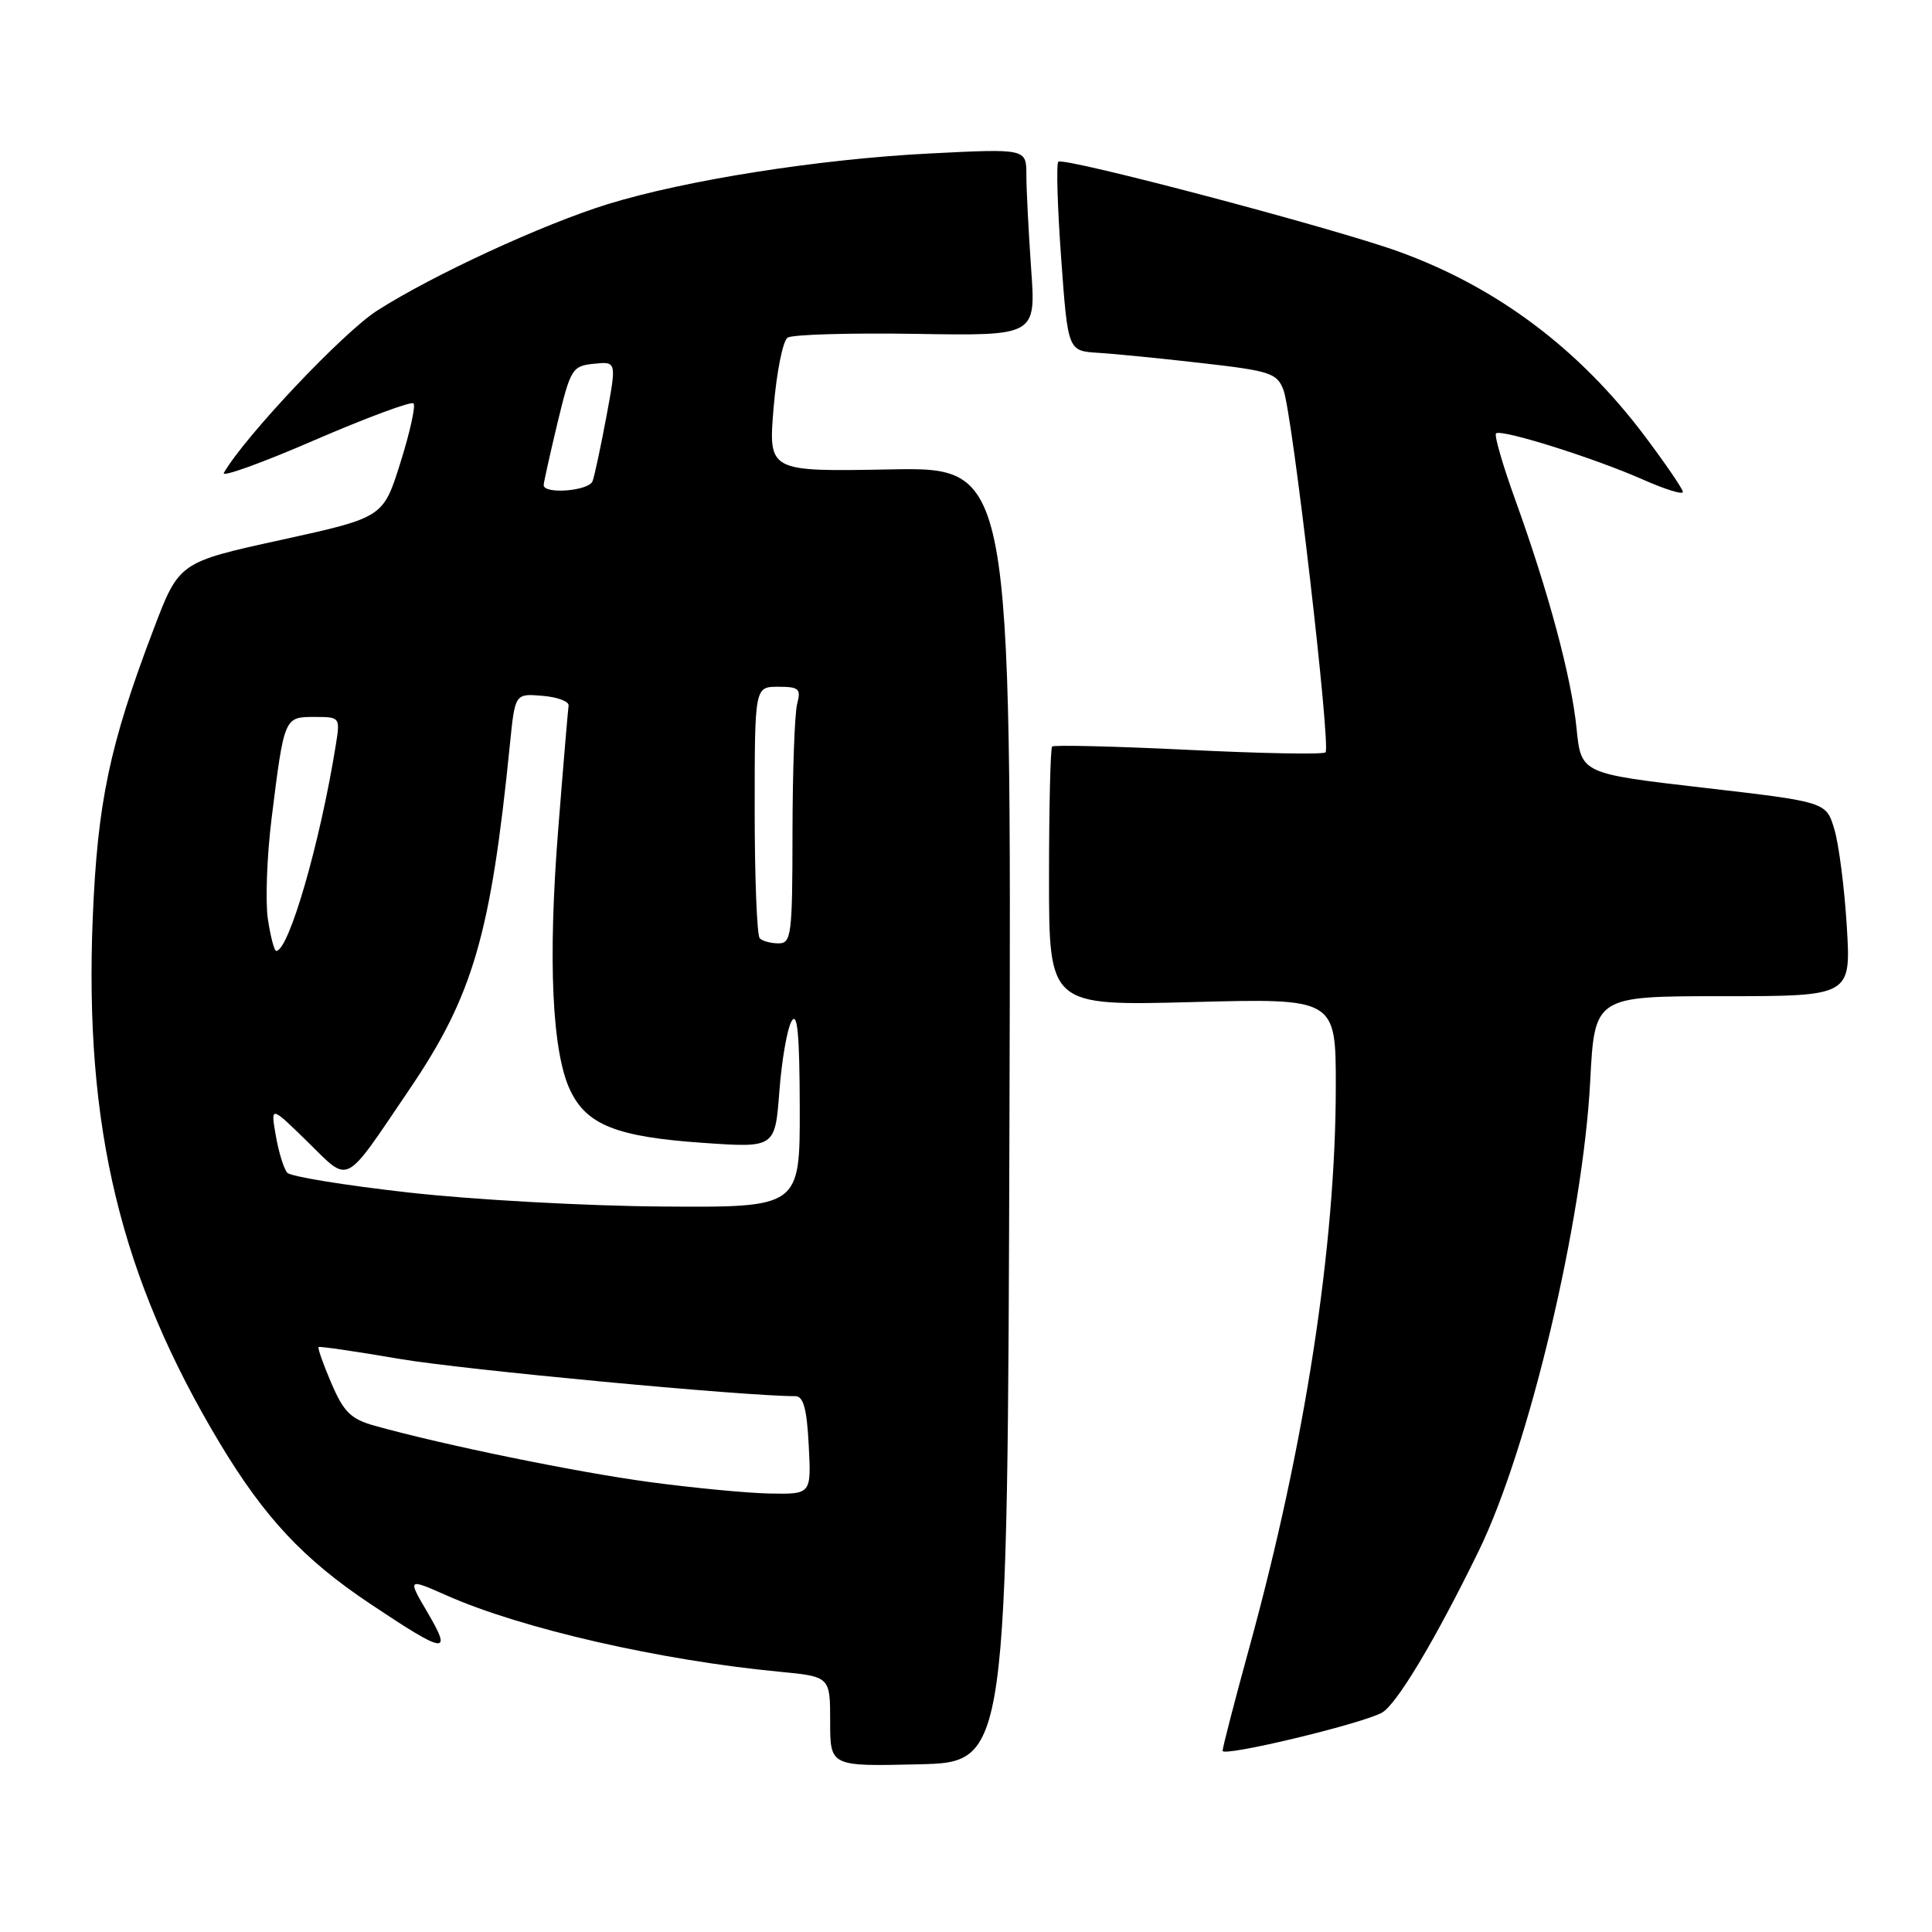 <?xml version="1.0" encoding="UTF-8" standalone="no"?>
<!DOCTYPE svg PUBLIC "-//W3C//DTD SVG 1.1//EN" "http://www.w3.org/Graphics/SVG/1.1/DTD/svg11.dtd" >
<svg xmlns="http://www.w3.org/2000/svg" xmlns:xlink="http://www.w3.org/1999/xlink" version="1.1" viewBox="0 0 256 256">
 <g >
 <path fill="currentColor"
d=" M 133.76 147.70 C 134.01 61.90 134.01 61.90 117.91 62.20 C 101.80 62.50 101.80 62.50 102.51 54.00 C 102.90 49.33 103.73 45.16 104.36 44.74 C 104.99 44.32 112.65 44.10 121.38 44.24 C 137.27 44.50 137.27 44.50 136.63 35.60 C 136.29 30.70 136.00 25.12 136.00 23.19 C 136.00 19.69 136.00 19.69 123.11 20.34 C 108.48 21.09 90.82 23.87 80.50 27.06 C 71.91 29.72 57.31 36.46 49.97 41.16 C 45.48 44.03 32.43 57.84 29.66 62.66 C 29.30 63.29 34.67 61.36 41.61 58.35 C 48.55 55.35 54.48 53.15 54.79 53.45 C 55.10 53.76 54.32 57.29 53.06 61.29 C 50.78 68.57 50.78 68.57 37.25 71.54 C 23.72 74.50 23.72 74.50 20.33 83.43 C 14.51 98.74 12.92 106.30 12.29 121.61 C 11.16 149.42 15.97 169.29 29.13 191.24 C 35.06 201.10 40.22 206.62 49.09 212.54 C 59.05 219.19 59.97 219.33 56.69 213.73 C 53.97 209.10 53.97 209.10 59.24 211.43 C 69.14 215.81 87.46 220.00 103.25 221.51 C 110.00 222.16 110.00 222.16 110.00 228.11 C 110.00 234.06 110.00 234.06 121.75 233.78 C 133.50 233.50 133.50 233.50 133.76 147.70 Z  M 183.09 226.95 C 185.02 225.92 190.15 217.36 195.94 205.50 C 202.59 191.88 209.75 161.74 210.71 143.25 C 211.30 132.00 211.30 132.00 228.28 132.00 C 245.27 132.00 245.27 132.00 244.71 122.75 C 244.40 117.66 243.66 111.87 243.06 109.88 C 241.98 106.26 241.98 106.26 225.74 104.38 C 209.50 102.50 209.50 102.50 208.90 96.50 C 208.22 89.73 205.20 78.48 200.77 66.20 C 199.12 61.63 197.98 57.69 198.23 57.43 C 198.87 56.80 211.23 60.68 217.71 63.55 C 220.62 64.84 223.00 65.58 222.99 65.19 C 222.99 64.81 220.71 61.47 217.93 57.77 C 209.26 46.24 198.37 38.06 185.37 33.35 C 176.85 30.25 140.90 20.76 140.23 21.43 C 139.95 21.71 140.12 27.47 140.61 34.22 C 141.50 46.50 141.50 46.50 145.50 46.75 C 147.70 46.88 153.92 47.50 159.32 48.12 C 168.34 49.15 169.22 49.44 170.07 51.69 C 171.25 54.78 176.37 98.96 175.64 99.69 C 175.35 99.99 167.17 99.84 157.47 99.36 C 147.77 98.89 139.64 98.69 139.41 98.92 C 139.19 99.15 139.00 106.97 139.00 116.31 C 139.00 133.28 139.00 133.28 158.00 132.78 C 177.00 132.28 177.00 132.28 177.00 143.90 C 177.00 165.01 172.92 191.48 165.53 218.35 C 163.59 225.42 162.00 231.56 162.00 231.99 C 162.00 232.84 180.23 228.48 183.09 226.95 Z  M 86.00 196.37 C 76.31 195.06 58.79 191.47 49.69 188.93 C 46.49 188.04 45.56 187.13 43.91 183.29 C 42.83 180.78 42.07 178.62 42.22 178.49 C 42.38 178.37 47.22 179.08 53.00 180.07 C 61.32 181.49 98.61 185.00 105.38 185.00 C 106.46 185.00 106.91 186.65 107.16 191.50 C 107.50 198.00 107.50 198.00 102.00 197.90 C 98.97 197.84 91.78 197.15 86.00 196.37 Z  M 54.20 158.02 C 45.79 157.08 38.53 155.90 38.07 155.40 C 37.62 154.91 36.93 152.70 36.55 150.50 C 35.85 146.50 35.85 146.50 40.74 151.28 C 46.44 156.85 45.42 157.37 54.25 144.35 C 62.68 131.93 65.03 123.85 67.56 98.70 C 68.24 91.89 68.24 91.89 71.87 92.20 C 73.87 92.36 75.43 92.95 75.34 93.50 C 75.26 94.05 74.63 101.46 73.96 109.97 C 72.59 127.28 73.15 139.41 75.55 144.46 C 77.73 149.06 81.71 150.64 93.10 151.43 C 102.70 152.10 102.70 152.10 103.27 144.61 C 103.58 140.49 104.31 136.30 104.89 135.31 C 105.66 133.98 105.95 137.00 105.97 146.75 C 106.00 160.00 106.00 160.00 87.75 159.87 C 77.71 159.80 62.62 158.97 54.20 158.02 Z  M 35.49 121.75 C 35.15 119.41 35.37 113.45 35.98 108.50 C 37.66 95.00 37.66 95.00 41.65 95.00 C 45.07 95.00 45.09 95.03 44.49 98.75 C 42.41 111.71 38.27 126.00 36.60 126.00 C 36.34 126.00 35.84 124.09 35.49 121.75 Z  M 100.67 124.33 C 100.30 123.97 100.00 116.32 100.00 107.33 C 100.00 91.00 100.00 91.00 103.12 91.00 C 105.86 91.00 106.16 91.27 105.63 93.25 C 105.30 94.49 105.02 102.14 105.01 110.25 C 105.00 123.88 104.86 125.00 103.17 125.00 C 102.16 125.00 101.03 124.70 100.67 124.33 Z  M 72.04 64.25 C 72.07 63.84 72.89 60.12 73.88 56.00 C 75.60 48.86 75.83 48.49 78.70 48.20 C 81.71 47.89 81.71 47.89 80.35 55.20 C 79.60 59.21 78.78 63.06 78.52 63.75 C 78.04 65.07 71.97 65.54 72.04 64.25 Z "/>
</g>
</svg>
